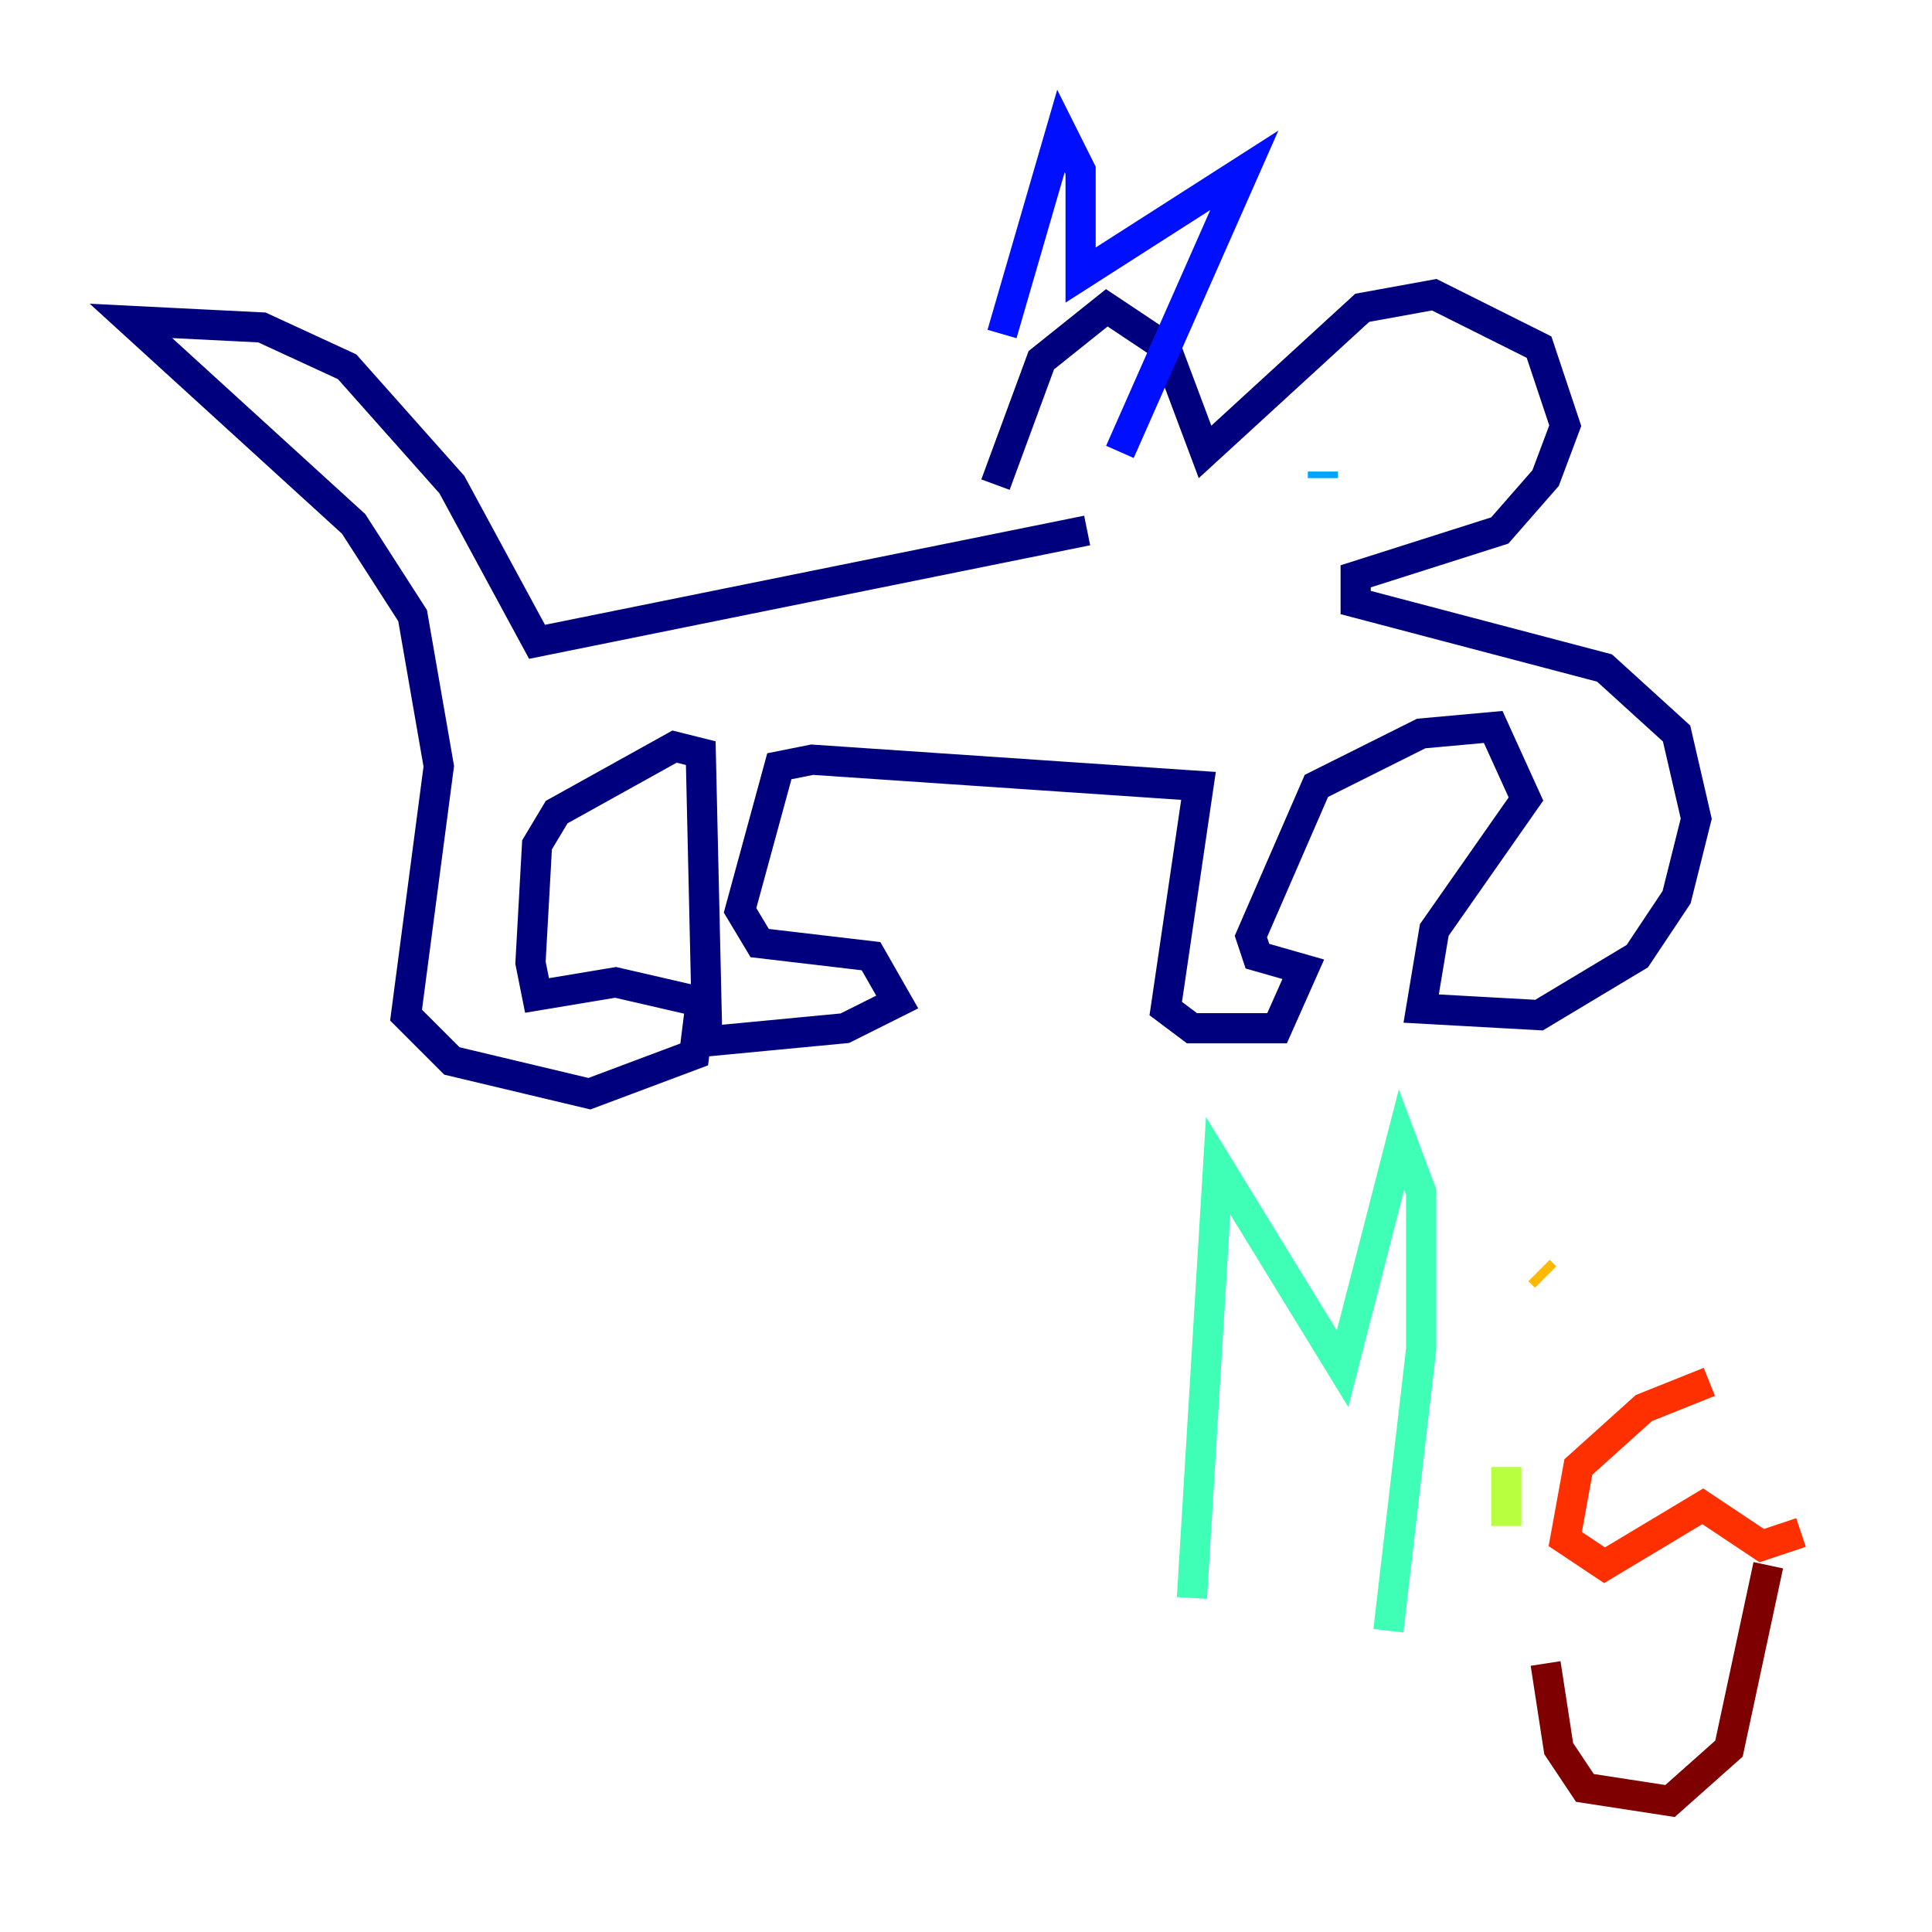 <?xml version="1.0" encoding="utf-8" ?>
<svg baseProfile="tiny" height="128" version="1.2" viewBox="0,0,128,128" width="128" xmlns="http://www.w3.org/2000/svg" xmlns:ev="http://www.w3.org/2001/xml-events" xmlns:xlink="http://www.w3.org/1999/xlink"><defs /><polyline fill="none" points="72.027,35.146 35.58,42.522 29.939,32.108 22.997,24.298 17.356,21.695 8.678,21.261 23.43,34.712 27.336,40.786 29.071,50.766 26.902,67.254 29.939,70.291 39.051,72.461 45.993,69.858 46.427,66.386 40.786,65.085 35.58,65.953 35.146,63.783 35.58,55.973 36.881,53.803 44.691,49.464 46.427,49.898 46.861,68.99 55.973,68.122 59.444,66.386 57.709,63.349 50.332,62.481 49.031,60.312 51.634,50.766 53.803,50.332 79.403,52.068 77.234,66.82 78.969,68.122 84.61,68.122 86.346,64.217 83.308,63.349 82.875,62.047 87.214,52.068 94.156,48.597 98.929,48.163 101.098,52.936 95.024,61.614 94.156,66.82 101.966,67.254 108.475,63.349 111.078,59.444 112.38,54.237 111.078,48.597 106.305,44.258 89.817,39.919 89.817,38.183 99.363,35.146 102.4,31.675 103.702,28.203 101.966,22.997 95.024,19.525 90.251,20.393 79.837,29.939 77.234,22.997 73.329,20.393 68.99,23.864 65.953,32.108" stroke="#00007f" stroke-width="2" /><polyline fill="none" points="66.386,22.129 70.291,8.678 71.593,11.281 71.593,18.224 82.441,11.281 74.197,29.939" stroke="#0010ff" stroke-width="2" /><polyline fill="none" points="87.647,31.675 87.647,31.241" stroke="#00a4ff" stroke-width="2" /><polyline fill="none" points="78.969,105.871 80.705,77.234 88.949,90.685 92.854,75.498 94.156,78.969 94.156,89.383 91.986,108.041" stroke="#3fffb7" stroke-width="2" /><polyline fill="none" points="99.797,97.193 99.797,101.098" stroke="#b7ff3f" stroke-width="2" /><polyline fill="none" points="102.4,84.61 101.966,84.176" stroke="#ffb900" stroke-width="2" /><polyline fill="none" points="113.248,91.552 108.909,93.288 104.57,97.193 103.702,101.966 106.305,103.702 112.814,99.797 116.719,102.4 119.322,101.532" stroke="#ff3000" stroke-width="2" /><polyline fill="none" points="102.4,110.21 103.268,115.851 105.003,118.454 110.644,119.322 114.549,115.851 117.153,103.702" stroke="#7f0000" stroke-width="2" /></svg>